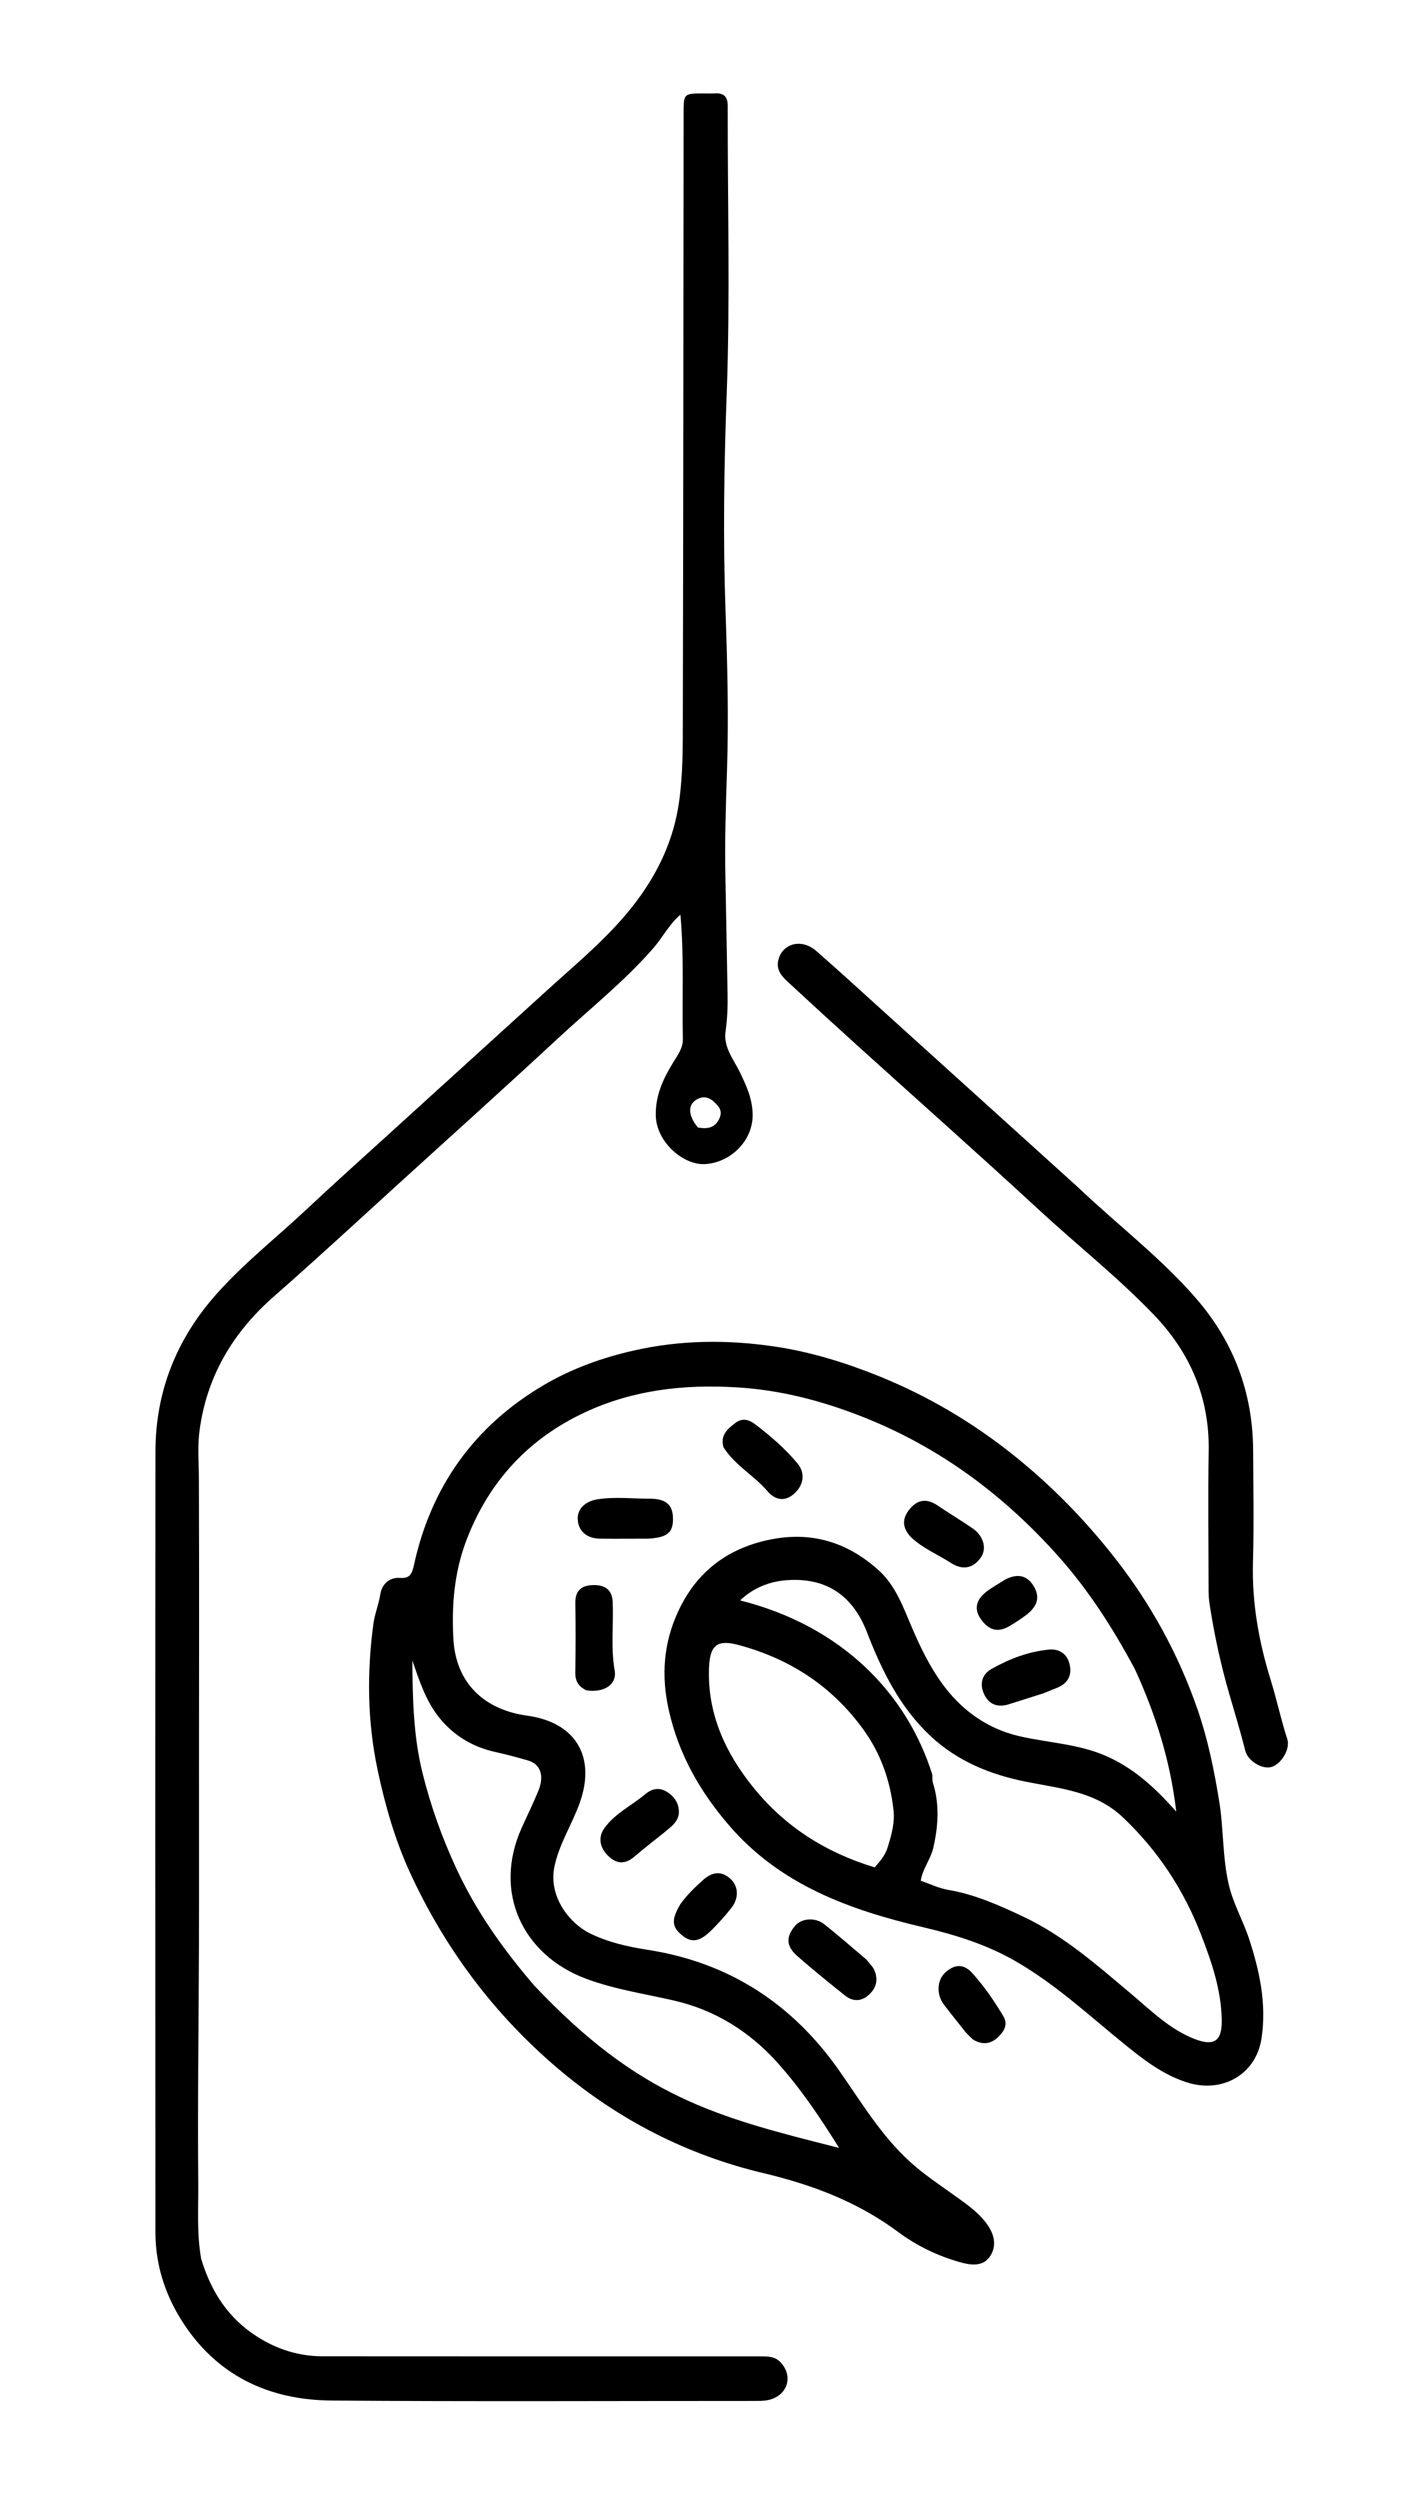 <svg version="1.1" id="Layer_1" xmlns="http://www.w3.org/2000/svg" xmlns:xlink="http://www.w3.org/1999/xlink" x="0px" y="0px"
	 width="100%" viewBox="0 0 528 928" enable-background="new 0 0 528 928" xml:space="preserve">
<path fill="#000000" opacity="1" stroke="none" 
	d="
M421.38,619.587 
	C413.181,604.269 404.061,590.068 392.657,577.339 
	C372.473,554.808 348.856,537.256 320.618,526.067 
	C305.425,520.048 289.974,515.968 273.465,514.986 
	C253.873,513.821 235.045,515.962 217.291,524.219 
	C196.362,533.951 181.637,549.779 173.281,571.489 
	C168.648,583.524 167.638,595.937 168.367,608.611 
	C169.285,624.573 179.603,634.646 195.727,636.858 
	C213.745,639.329 221.365,652.092 215.273,669.2 
	C212.445,677.143 207.747,684.233 205.915,692.669 
	C203.402,704.245 211.815,714.136 219.01,717.665 
	C225.763,720.977 232.98,722.618 240.432,723.773 
	C270.509,728.434 294.034,743.624 311.514,768.501 
	C319.798,780.292 327.168,792.777 338.063,802.621 
	C343.163,807.229 348.81,810.953 354.329,814.922 
	C358.632,818.017 363.014,820.952 366.277,825.33 
	C369.171,829.213 370.198,833.457 367.718,837.394 
	C365.108,841.538 360.45,840.878 356.355,839.713 
	C348.129,837.374 340.406,833.668 333.603,828.601 
	C318.527,817.372 301.67,811.002 283.448,806.674 
	C255.132,799.947 229.664,786.904 207.335,767.994 
	C183.599,747.894 165.371,723.554 152.379,695.432 
	C146.773,683.297 143.073,670.47 140.253,657.216 
	C136.376,639.002 136.213,621.047 138.633,602.826 
	C139.132,599.067 140.627,595.577 141.214,591.795 
	C141.76,588.275 144.361,585.397 148.616,585.735 
	C152.173,586.018 153.014,584.108 153.667,581.101 
	C160.034,551.8 176.118,529.31 201.934,514.133 
	C212.202,508.096 223.31,504.065 235.134,501.368 
	C252.645,497.375 270.072,497.244 287.543,499.824 
	C300.928,501.802 313.925,505.809 326.493,510.896 
	C344.606,518.227 361.257,528.087 376.528,540.322 
	C390.459,551.484 402.816,564.137 413.837,578.17 
	C427.262,595.263 437.577,614.077 444.661,634.553 
	C448.489,645.618 450.838,657.129 452.718,668.742 
	C454.386,679.047 453.877,689.552 456.301,699.782 
	C457.961,706.784 461.575,712.955 463.789,719.704 
	C467.743,731.759 470.34,743.961 468.402,756.708 
	C466.371,770.076 453.825,777.129 440.863,773.041 
	C432.168,770.3 425.246,765.042 418.415,759.538 
	C404.828,748.589 392.085,736.577 376.789,727.837 
	C366.145,721.754 354.603,718.182 342.841,715.415 
	C315.427,708.969 289.636,699.675 270.565,677.43 
	C259.838,664.918 251.989,651.191 248.314,634.745 
	C245.447,621.917 246.414,609.961 251.69,598.429 
	C258.363,583.841 269.734,574.822 285.801,571.529 
	C301.316,568.349 314.487,572.431 326.037,582.691 
	C332.308,588.261 335.148,595.993 338.314,603.459 
	C344.822,618.806 352.602,633.133 368.448,640.938 
	C372,642.688 375.774,643.899 379.666,644.743 
	C389.979,646.978 400.661,647.483 410.542,651.768 
	C420.966,656.288 429.031,663.73 436.75,672.487 
	C434.577,653.707 429.151,636.501 421.38,619.587 
M346.194,658.811 
	C346.252,659.808 346.111,660.867 346.4,661.792 
	C348.898,669.797 348.404,677.655 346.571,685.809 
	C345.581,690.213 342.53,693.678 341.889,698.146 
	C345.433,699.359 348.633,700.949 352.005,701.517 
	C361.922,703.187 370.949,707.232 379.905,711.448 
	C395.105,718.603 407.548,729.659 420.252,740.344 
	C427.592,746.517 434.47,753.39 443.684,756.93 
	C450.736,759.64 453.72,757.679 453.644,750.16 
	C453.53,738.877 449.94,728.398 445.919,718.034 
	C439.465,701.399 429.921,686.91 416.906,674.584 
	C406.618,664.841 393.374,663.913 380.638,661.322 
	C367.549,658.659 355.58,653.785 345.648,644.557 
	C334.139,633.862 327.414,620.134 321.901,605.871 
	C316.761,592.577 307.149,585.563 292.354,586.556 
	C286.093,586.977 279.97,589.186 274.788,594.074 
	C312.439,603.54 336.73,628.523 346.194,658.811 
M198.421,737.103 
	C237.577,778.498 265.592,785.75 311.556,797.312 
	C304.558,786.082 297.325,775.3 288.649,765.646 
	C278.306,754.136 265.523,746.137 250.387,742.645 
	C239.444,740.121 228.324,738.494 217.702,734.554 
	C194.192,725.835 182.927,702.56 193.673,678.582 
	C195.772,673.898 198.065,669.292 199.975,664.532 
	C202.177,659.042 200.609,654.817 196.085,653.505 
	C192.101,652.349 188.083,651.284 184.035,650.384 
	C175.631,648.517 168.642,644.429 163.19,637.719 
	C158.086,631.438 155.71,623.888 153.109,616.39 
	C153.209,630.446 153.464,644.343 156.889,658.171 
	C159.969,670.6 164.242,682.445 169.617,693.976 
	C176.903,709.605 186.751,723.529 198.421,737.103 
M329.762,685.194 
	C331.071,680.883 332.273,676.577 331.769,671.968 
	C330.576,661.052 327.095,651.046 320.621,642.073 
	C308.949,625.894 293.22,615.699 274.139,610.608 
	C266.226,608.497 263.554,610.766 263.257,619.206 
	C262.659,636.168 269.3,650.583 279.66,663.438 
	C291.426,678.04 306.606,687.699 324.759,693.172 
	C326.667,691.036 328.709,688.894 329.762,685.194 
z"/>
<path fill="#000000" opacity="1" stroke="none" 
	d="
M74.681,838.41 
	C78.367,850.818 84.928,860.737 95.665,867.497 
	C102.945,872.081 110.97,874.657 119.639,874.664 
	C173.797,874.706 227.954,874.697 282.112,874.699 
	C284.948,874.7 287.682,874.58 289.932,877.008 
	C294.047,881.447 292.972,887.669 287.467,890.196 
	C285.279,891.201 282.962,891.242 280.615,891.241 
	C228.124,891.228 175.631,891.515 123.143,891.096 
	C99.651,890.908 80.185,881.729 67.315,861.176 
	C61.133,851.303 57.721,840.417 57.715,828.715 
	C57.66,732.065 57.634,635.414 57.727,538.764 
	C57.749,516.474 65.584,496.997 80.367,480.37 
	C90.557,468.908 102.635,459.42 113.784,448.96 
	C124.445,438.958 135.347,429.212 146.162,419.375 
	C165.222,402.038 184.288,384.709 203.367,367.394 
	C214.937,356.894 227.094,346.952 236.496,334.322 
	C244.593,323.444 250.124,311.654 252.119,297.81 
	C253.611,287.466 253.509,277.259 253.536,266.996 
	C253.727,192.01 253.743,117.023 253.822,42.037 
	C253.829,34.692 253.853,34.692 261.393,34.688 
	C262.726,34.687 264.063,34.759 265.391,34.674 
	C268.731,34.458 270.215,35.821 270.208,39.315 
	C270.137,75.076 271.147,110.874 269.82,146.586 
	C268.83,173.233 268.448,199.865 269.382,226.438 
	C270.085,246.43 270.596,266.422 269.932,286.359 
	C269.496,299.439 269.068,312.594 269.351,325.595 
	C269.665,340.046 269.867,354.52 270.152,368.982 
	C270.244,373.628 270.067,378.266 269.398,382.924 
	C268.561,388.746 272.417,393.236 274.77,398.117 
	C277.14,403.032 279.361,407.825 279.467,413.622 
	C279.649,423.552 271.084,431.723 261.57,432.13 
	C253.736,432.466 243.497,423.926 243.486,413.68 
	C243.478,406.204 246.377,400.234 250.023,394.281 
	C251.669,391.593 253.618,389.046 253.548,385.695 
	C253.226,370.438 254.048,355.157 252.645,339.526 
	C248.374,343.219 246.005,348.049 242.558,351.996 
	C231.786,364.333 218.979,374.494 207.04,385.572 
	C187.657,403.556 167.996,421.241 148.426,439.023 
	C132.917,453.114 117.555,467.374 101.787,481.171 
	C86.39,494.644 76.659,511.068 74.046,531.412 
	C73.309,537.153 73.822,543.019 73.846,548.834 
	C73.991,584.819 73.898,620.805 73.889,656.791 
	C73.883,678.765 73.934,700.739 73.868,722.712 
	C73.78,752.02 73.346,781.331 73.616,810.635 
	C73.7,819.75 73.026,828.95 74.681,838.41 
M259.143,418.531 
	C262.27,419.077 265.119,418.922 266.869,415.677 
	C267.826,413.903 267.96,412.201 266.62,410.592 
	C264.445,407.979 261.924,406.119 258.482,408.261 
	C255.389,410.185 255.447,414.093 259.143,418.531 
z"/>
<path fill="#000000" opacity="1" stroke="none" 
	d="
M400.252,440.705 
	C415.069,454.797 431.211,467.008 444.366,482.273 
	C458.16,498.277 465.192,517.103 465.296,538.345 
	C465.364,552.173 465.62,566.01 465.234,579.828 
	C464.812,594.9 467.393,609.349 471.839,623.689 
	C474.08,630.913 475.628,638.373 477.991,645.597 
	C479.178,649.225 475.703,654.953 472.01,655.935 
	C468.609,656.839 463.335,653.718 462.348,649.769 
	C460.548,642.57 458.359,635.459 456.309,628.356 
	C453.362,618.145 451.114,607.88 449.44,597.425 
	C449.096,595.28 448.754,593.174 448.753,591.01 
	C448.745,573.516 448.5,556.019 448.791,538.53 
	C449.122,518.661 441.838,501.972 428.299,487.907 
	C414.912,474.001 399.743,462.004 385.576,448.922 
	C363.47,428.506 340.94,408.549 318.62,388.365 
	C309.862,380.445 301.15,372.474 292.49,364.446 
	C290.153,362.28 288.049,359.879 289.042,356.19 
	C290.687,350.079 297.731,348.32 303.085,353 
	C311.714,360.541 320.156,368.296 328.661,375.979 
	C352.445,397.463 376.221,418.956 400.252,440.705 
z"/>
<path fill="#000000" opacity="1" stroke="none" 
	d="
M321.711,727.415 
	C322.863,728.874 324.042,729.936 324.619,731.26 
	C326.198,734.876 325.392,738.121 322.378,740.692 
	C319.538,743.115 316.479,742.924 313.717,740.72 
	C307.741,735.95 301.796,731.128 296.043,726.093 
	C291.85,722.423 291.776,718.865 295.276,714.823 
	C297.716,712.004 302.745,711.634 306.137,714.344 
	C311.336,718.496 316.363,722.862 321.711,727.415 
z"/>
<path fill="#000000" opacity="1" stroke="none" 
	d="
M217.753,627.48 
	C214.722,626.003 213.568,623.959 213.612,620.918 
	C213.737,612.286 213.757,603.65 213.626,595.019 
	C213.554,590.255 216.072,588.447 220.375,588.389 
	C224.648,588.331 227.313,590.125 227.501,594.763 
	C227.842,603.18 226.733,611.584 228.234,620.047 
	C229.164,625.287 224.377,628.427 217.753,627.48 
z"/>
<path fill="#000000" opacity="1" stroke="none" 
	d="
M268.596,537.162 
	C267.448,532.69 270.034,530.544 272.888,528.321 
	C275.735,526.104 278.182,527.011 280.536,528.806 
	C286.199,533.122 291.604,537.786 296.141,543.27 
	C299.203,546.972 298.348,551.597 294.586,554.722 
	C290.984,557.715 287.486,556.497 284.937,553.502 
	C279.987,547.688 272.934,544.047 268.596,537.162 
z"/>
<path fill="#000000" opacity="1" stroke="none" 
	d="
M240.732,571.16 
	C234.453,571.171 228.64,571.228 222.828,571.166 
	C217.796,571.112 214.658,568.285 214.508,563.846 
	C214.383,560.12 217.322,557.268 221.81,556.559 
	C228.263,555.54 234.741,556.324 241.196,556.321 
	C247.58,556.319 249.933,558.806 249.887,564.031 
	C249.844,568.962 247.68,570.737 240.732,571.16 
z"/>
<path fill="#000000" opacity="1" stroke="none" 
	d="
M246.41,680.408 
	C242.637,683.441 239.072,686.172 235.672,689.096 
	C232.549,691.783 229.522,692.183 226.316,689.374 
	C222.807,686.3 221.856,682.282 224.343,678.734 
	C228.242,673.17 234.503,670.286 239.562,666.024 
	C241.963,664.001 244.639,663.392 247.41,665.007 
	C250.131,666.593 251.944,669.077 252.079,672.267 
	C252.242,676.094 249.224,678.042 246.41,680.408 
z"/>
<path fill="#000000" opacity="1" stroke="none" 
	d="
M387.303,628.603 
	C382.858,630.04 378.77,631.295 374.698,632.602 
	C370.631,633.907 367.321,632.855 365.469,629.017 
	C363.655,625.26 364.479,621.604 368.179,619.513 
	C374.81,615.765 381.913,613.048 389.567,612.334 
	C393.267,611.99 396.127,613.9 397.085,617.518 
	C398.136,621.492 396.774,624.714 392.748,626.409 
	C391.066,627.117 389.361,627.768 387.303,628.603 
z"/>
<path fill="#000000" opacity="1" stroke="none" 
	d="
M338.218,570.576 
	C334.565,566.692 335.131,563.1 338.183,559.707 
	C341.246,556.302 344.65,556.445 348.31,558.951 
	C352.533,561.842 356.952,564.447 361.163,567.353 
	C365.249,570.174 366.472,574.836 364.226,578.088 
	C361.436,582.126 357.519,583.05 353.057,580.152 
	C348.219,577.011 342.748,574.862 338.218,570.576 
z"/>
<path fill="#000000" opacity="1" stroke="none" 
	d="
M358.625,754.461 
	C355.722,750.795 352.997,747.461 350.41,744.023 
	C347.637,740.339 347.928,735.057 350.92,732.279 
	C354.368,729.076 357.755,728.868 360.931,732.342 
	C365.393,737.223 369.119,742.721 372.529,748.387 
	C374.415,751.52 372.815,754.104 370.476,756.296 
	C367.866,758.742 364.883,759.059 361.806,757.388 
	C360.68,756.776 359.837,755.642 358.625,754.461 
z"/>
<path fill="#000000" opacity="1" stroke="none" 
	d="
M252.641,706.809 
	C255.204,703.267 258.089,700.526 261.051,697.868 
	C264.299,694.954 267.703,694.245 271.235,697.44 
	C274.158,700.084 274.452,704.524 271.638,708.136 
	C269.406,711.002 266.957,713.726 264.388,716.297 
	C259.809,720.88 256.845,721.337 253.207,718.358 
	C249.415,715.253 249.221,712.572 252.641,706.809 
z"/>
<path fill="#000000" opacity="1" stroke="none" 
	d="
M373.321,586.288 
	C377.815,584.017 381.394,584.732 383.832,588.799 
	C386.318,592.946 385.225,596.432 380.656,599.779 
	C378.792,601.145 376.855,602.429 374.861,603.594 
	C370.554,606.111 367.215,605.267 364.194,601.024 
	C361.736,597.575 362.237,594.077 365.969,591.075 
	C368.144,589.325 370.659,587.999 373.321,586.288 
z"/>
</svg>